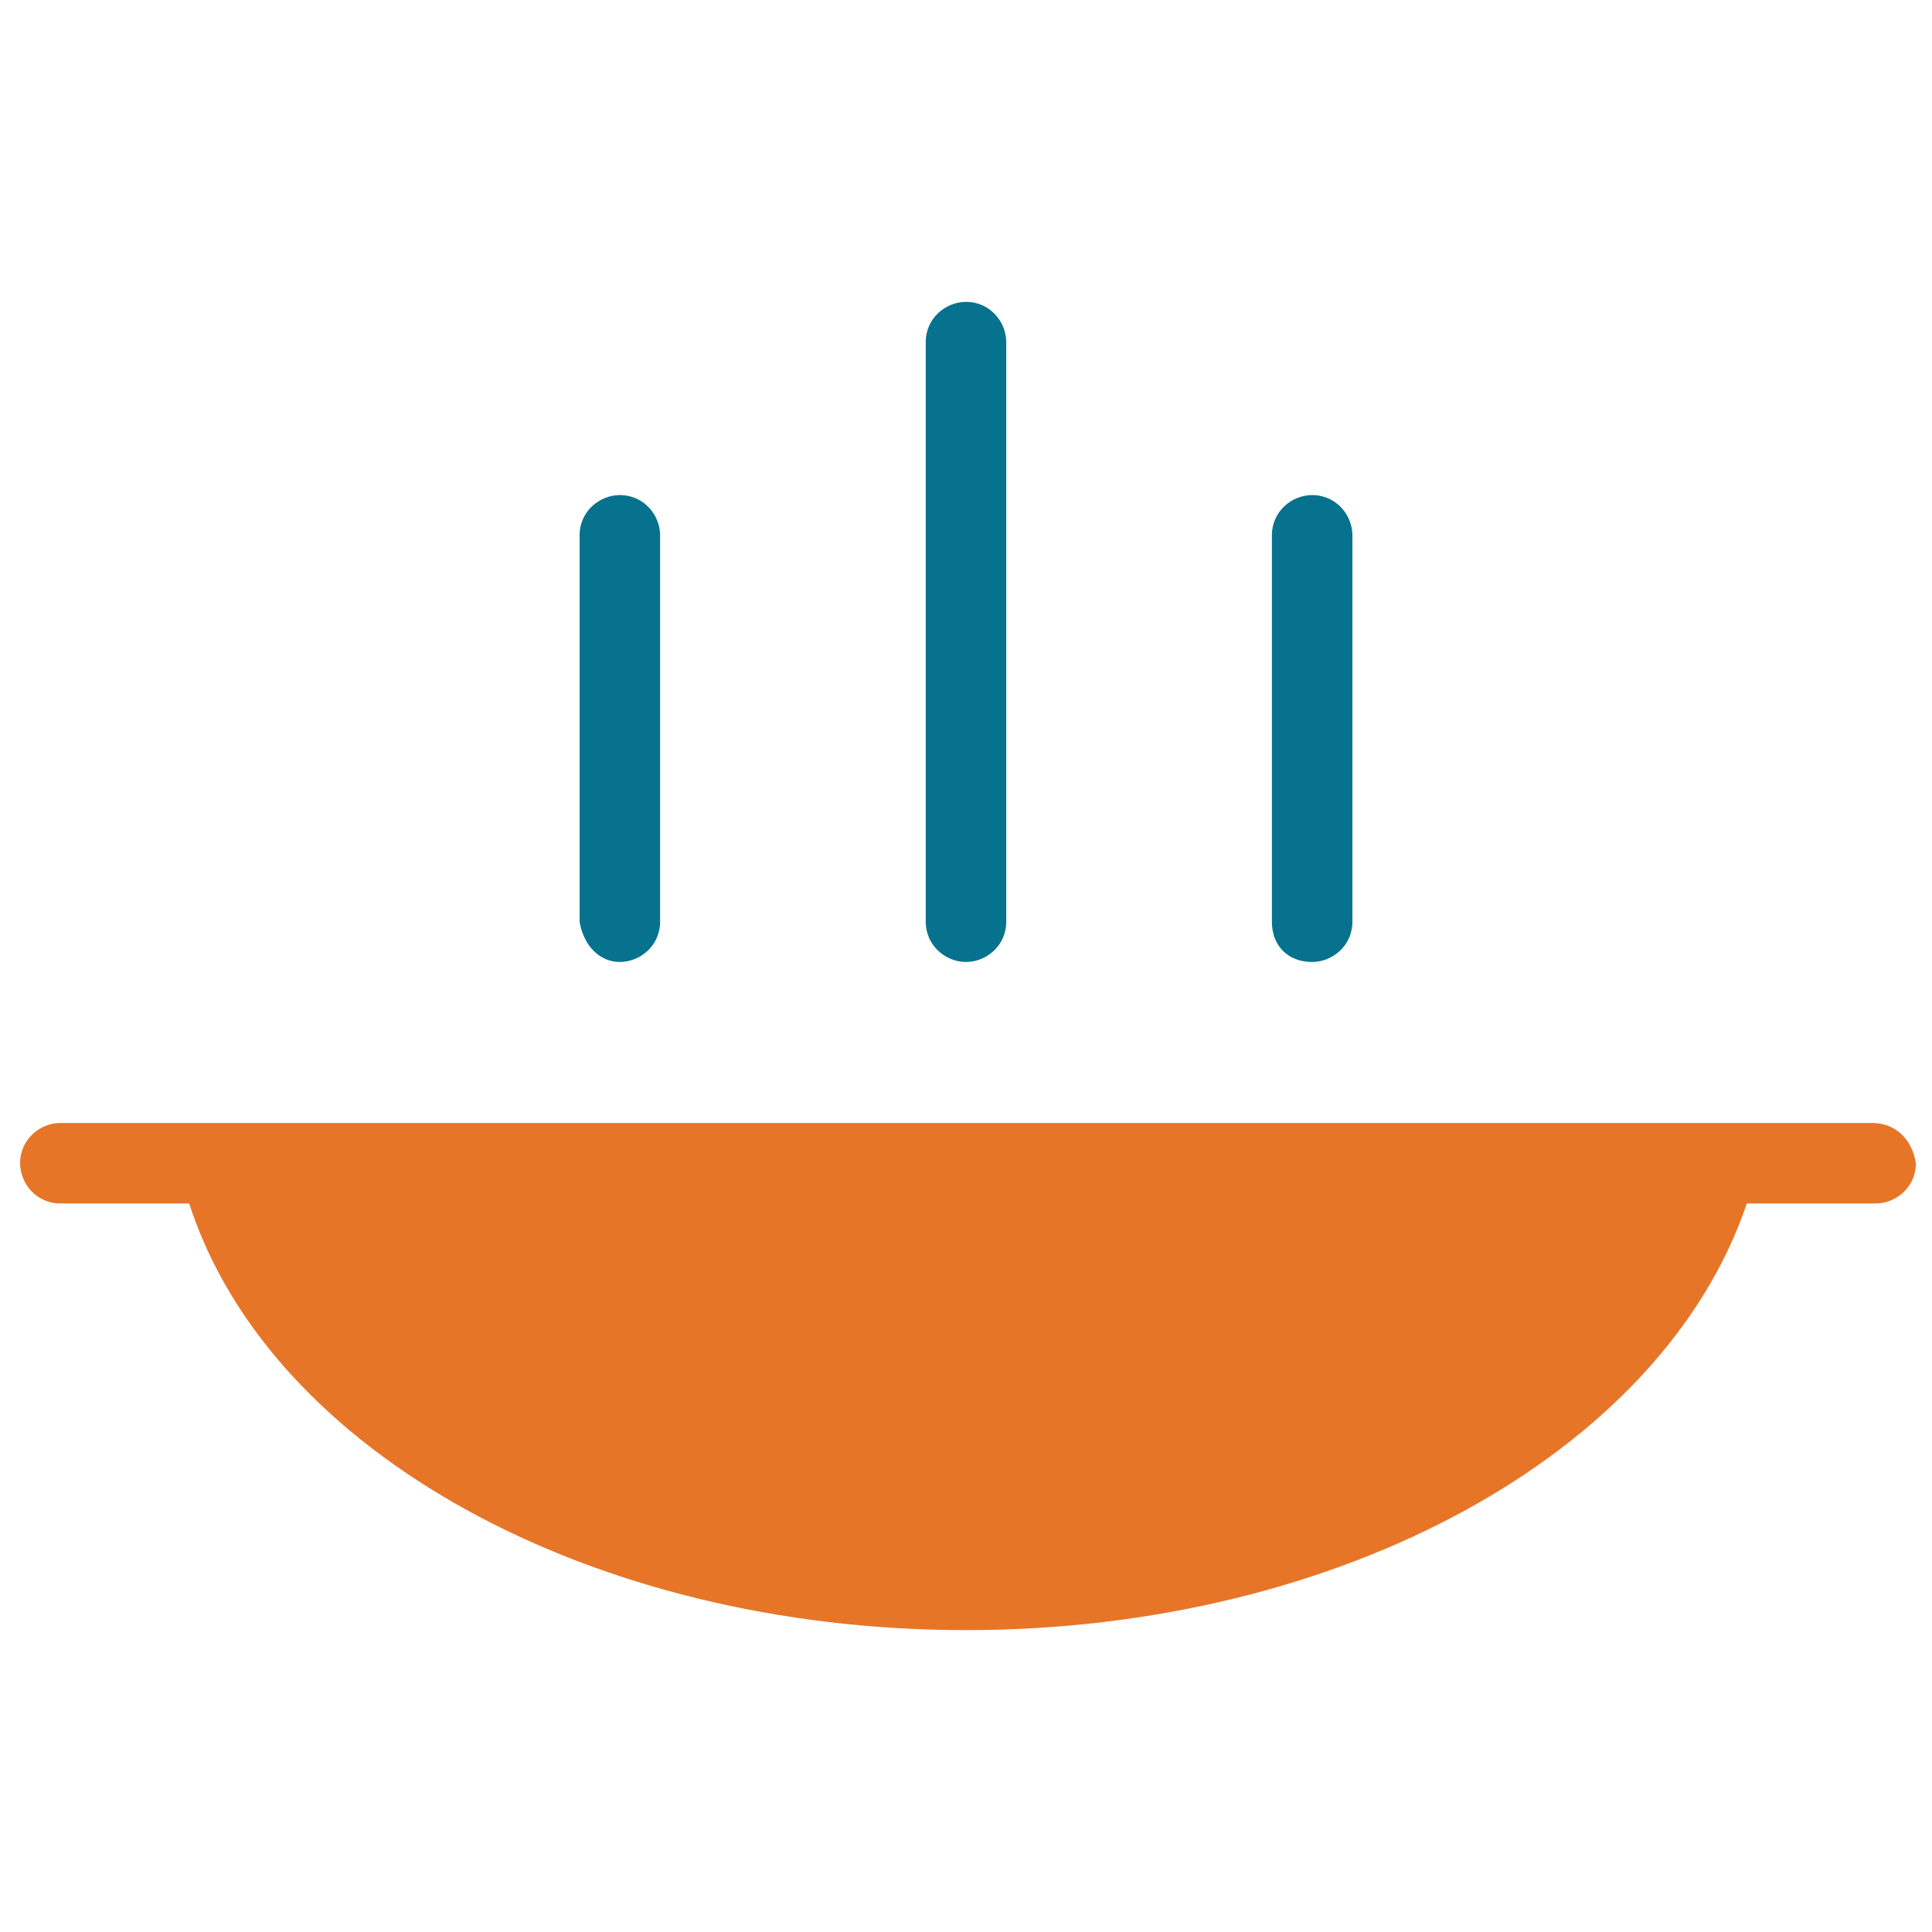 <?xml version="1.0" encoding="utf-8"?>
<!-- Generator: Adobe Illustrator 18.0.0, SVG Export Plug-In . SVG Version: 6.00 Build 0)  -->
<!DOCTYPE svg PUBLIC "-//W3C//DTD SVG 1.1//EN" "http://www.w3.org/Graphics/SVG/1.1/DTD/svg11.dtd">
<svg version="1.1" id="Layer_1" xmlns="http://www.w3.org/2000/svg" xmlns:xlink="http://www.w3.org/1999/xlink" x="0px" y="0px"
	 viewBox="0 0 48 48" enable-background="new 0 0 48 48" xml:space="preserve">
<g>
	<path fill="#E77528" d="M46.5,27.9h-3.9H5.3H1.5c-0.5,0-1,0.4-1,1c0,0.5,0.4,1,1,1h3.2C6.7,36.1,14.7,40.5,24,40.5
		s17.3-4.4,19.4-10.6h3.2c0.5,0,1-0.4,1-1C47.5,28.3,47.1,27.9,46.5,27.9z"/>
	<path fill="#06728D" d="M32.6,23.9c0.5,0,1-0.4,1-1v-9.6c0-0.5-0.4-1-1-1c-0.5,0-1,0.4-1,1v9.6C31.6,23.5,32,23.9,32.6,23.9z"/>
	<path fill="#06728D" d="M24,23.9c0.5,0,1-0.4,1-1V8.5c0-0.5-0.4-1-1-1c-0.5,0-1,0.4-1,1v14.4C23,23.5,23.5,23.9,24,23.9z"/>
	<path fill="#06728D" d="M15.4,23.9c0.5,0,1-0.4,1-1v-9.6c0-0.5-0.4-1-1-1c-0.5,0-1,0.4-1,1v9.6C14.5,23.5,14.9,23.9,15.4,23.9z"/>
</g>
</svg>
